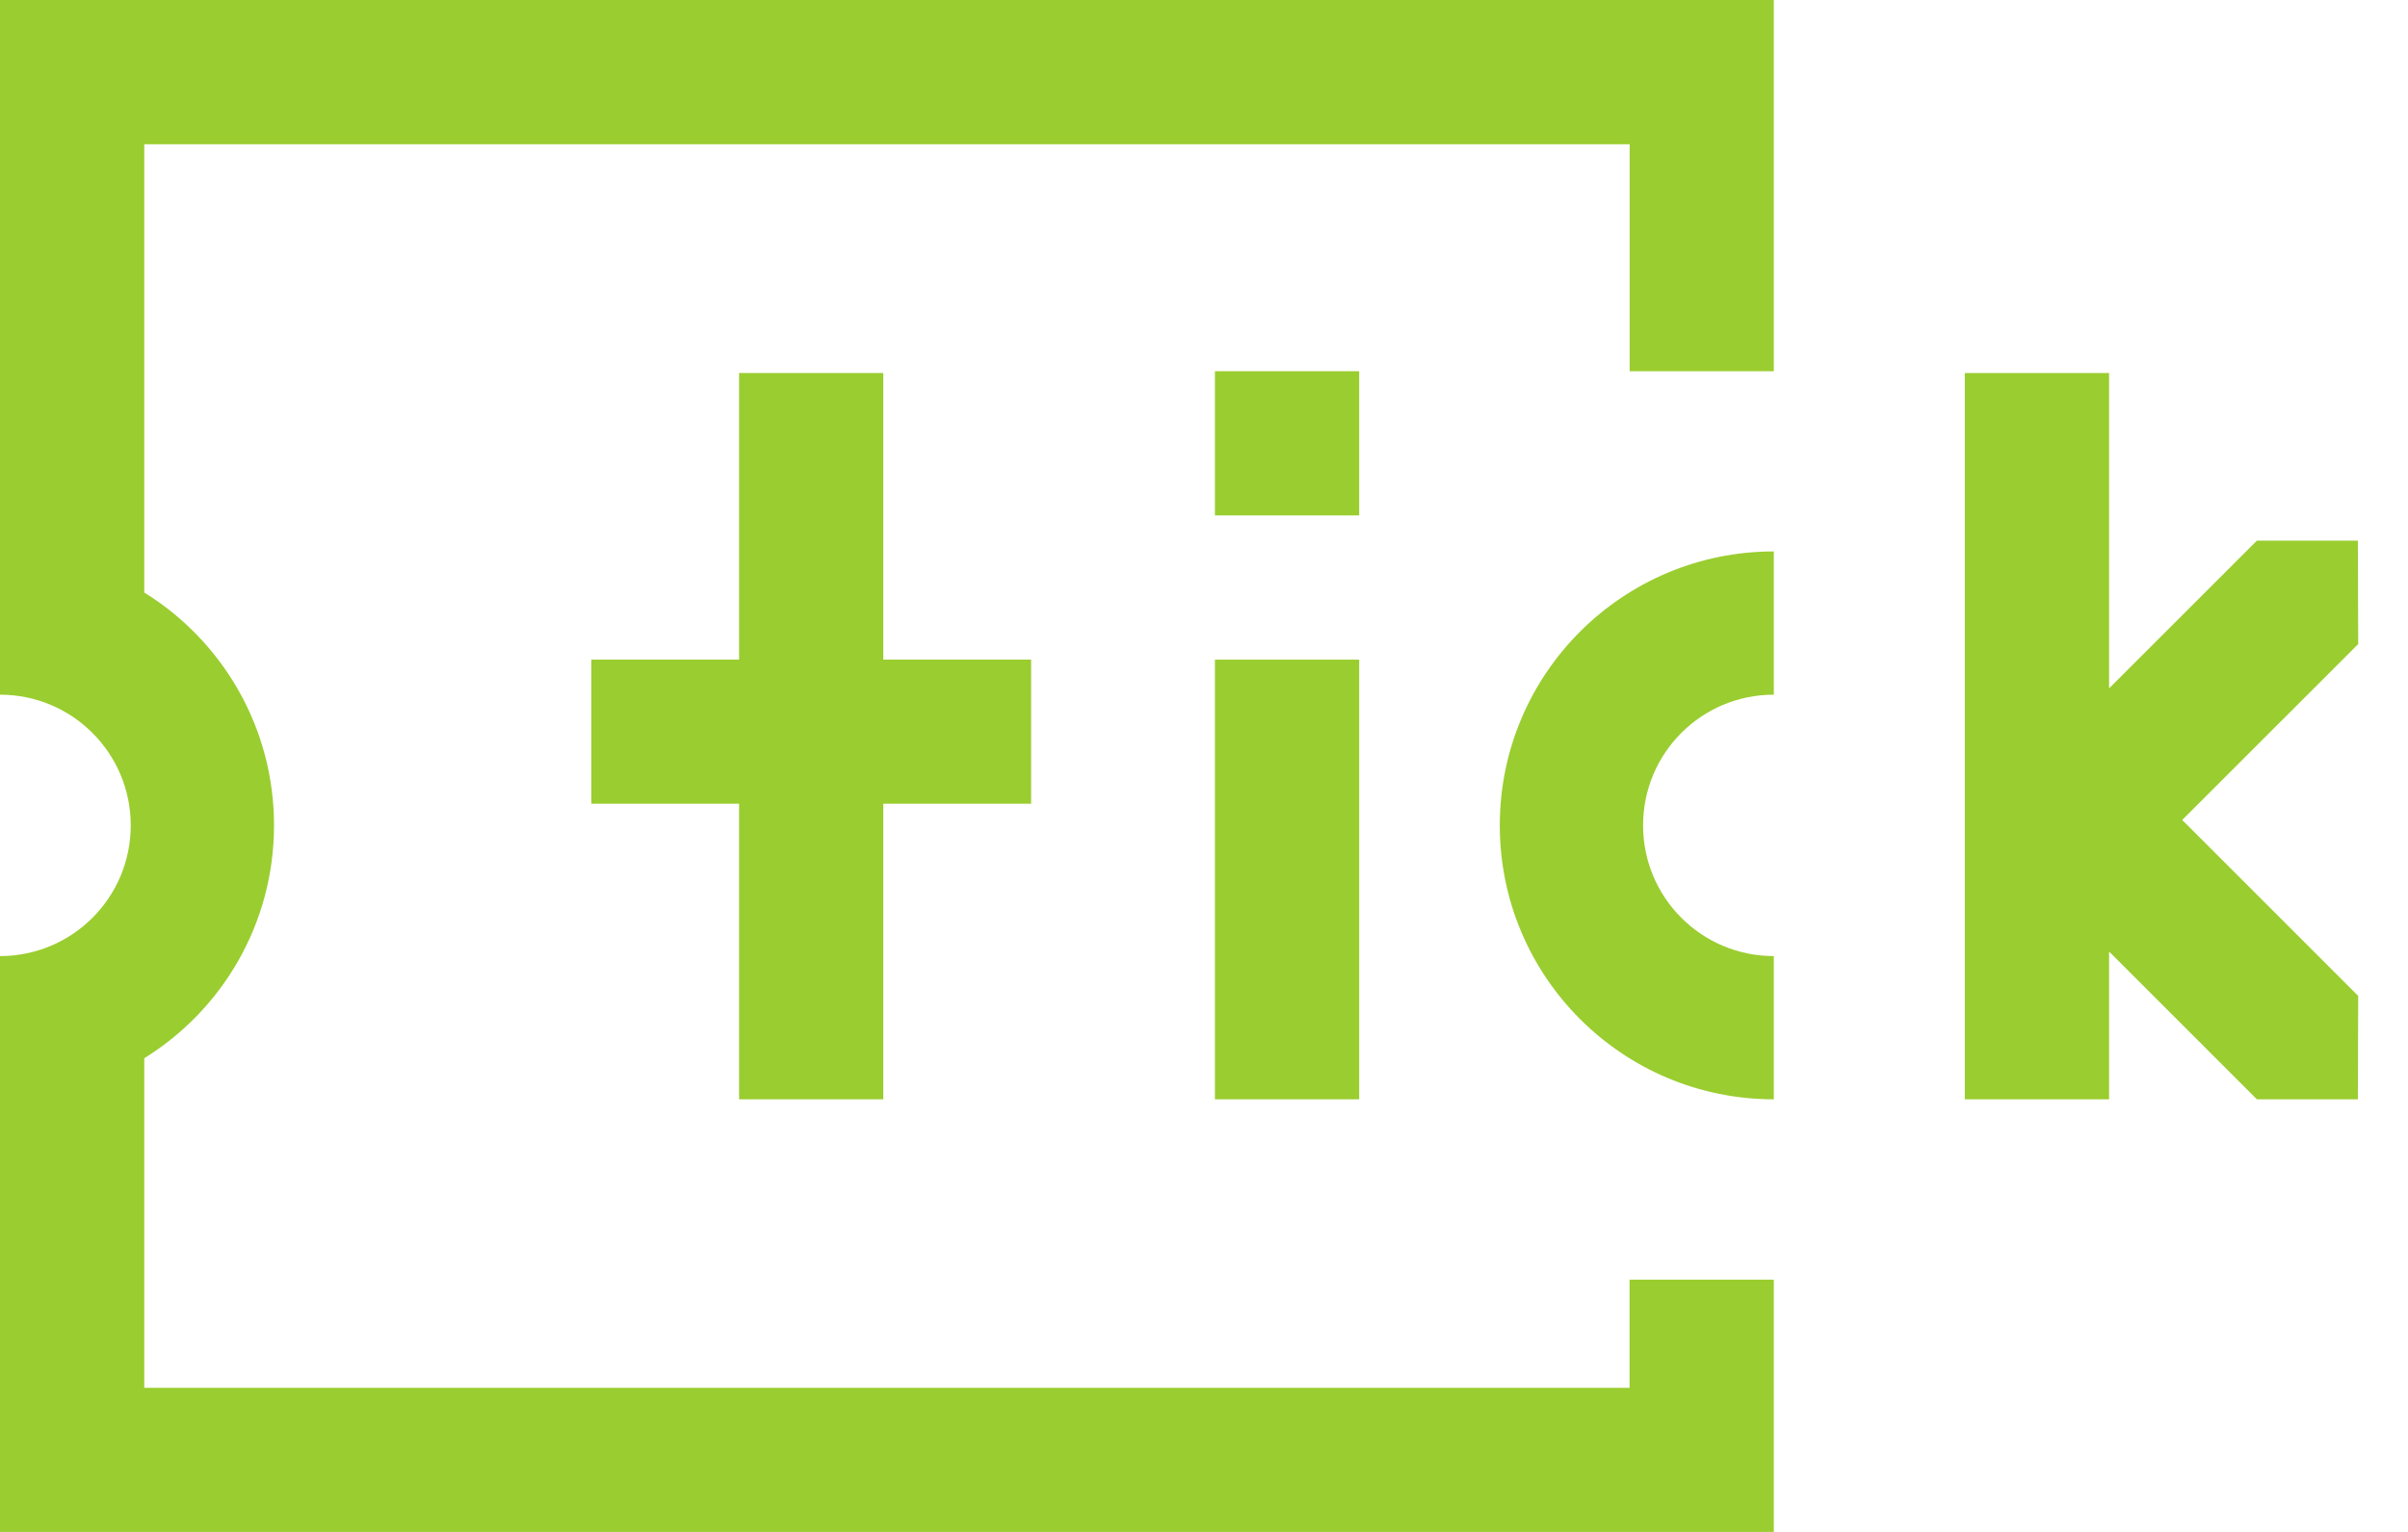 <svg width="44" height="28" viewBox="0 0 44 28" fill="none" xmlns="http://www.w3.org/2000/svg">
<path d="M43.09 11.772L43.084 9.882H41.239L38.538 12.582V6.818H35.902V20.093H38.538V17.392L41.239 20.093H43.084L43.09 18.203L39.874 14.987L43.09 11.772Z" fill="#9ACD2F"/>
<path d="M24.836 12.057H22.2V20.093H24.836V12.057Z" fill="#9ACD2F"/>
<path d="M18.841 12.056H16.14V6.818H13.505V12.056H10.804V14.69H13.505V20.093H16.14V14.69H18.841V12.056Z" fill="#9ACD2F"/>
<path d="M24.836 6.785H22.2V9.421H24.836V6.785Z" fill="#9ACD2F"/>
<path d="M32.412 17.475C31.093 17.475 30.023 16.407 30.023 15.086C30.023 13.765 31.091 12.697 32.412 12.697V10.079C29.646 10.079 27.405 12.32 27.405 15.086C27.405 17.852 29.646 20.093 32.412 20.093V17.475Z" fill="#9ACD2F"/>
<path d="M32.412 6.785V0H0V12.697C1.319 12.697 2.389 13.765 2.389 15.086C2.389 16.405 1.321 17.475 0 17.475V28H32.412V23.389H29.776V25.366H2.636V19.342C4.059 18.461 5.007 16.884 5.007 15.086C5.007 13.288 4.059 11.711 2.636 10.83V2.636H29.778V6.785H32.412Z" fill="#9ACD2F"/>
</svg>

